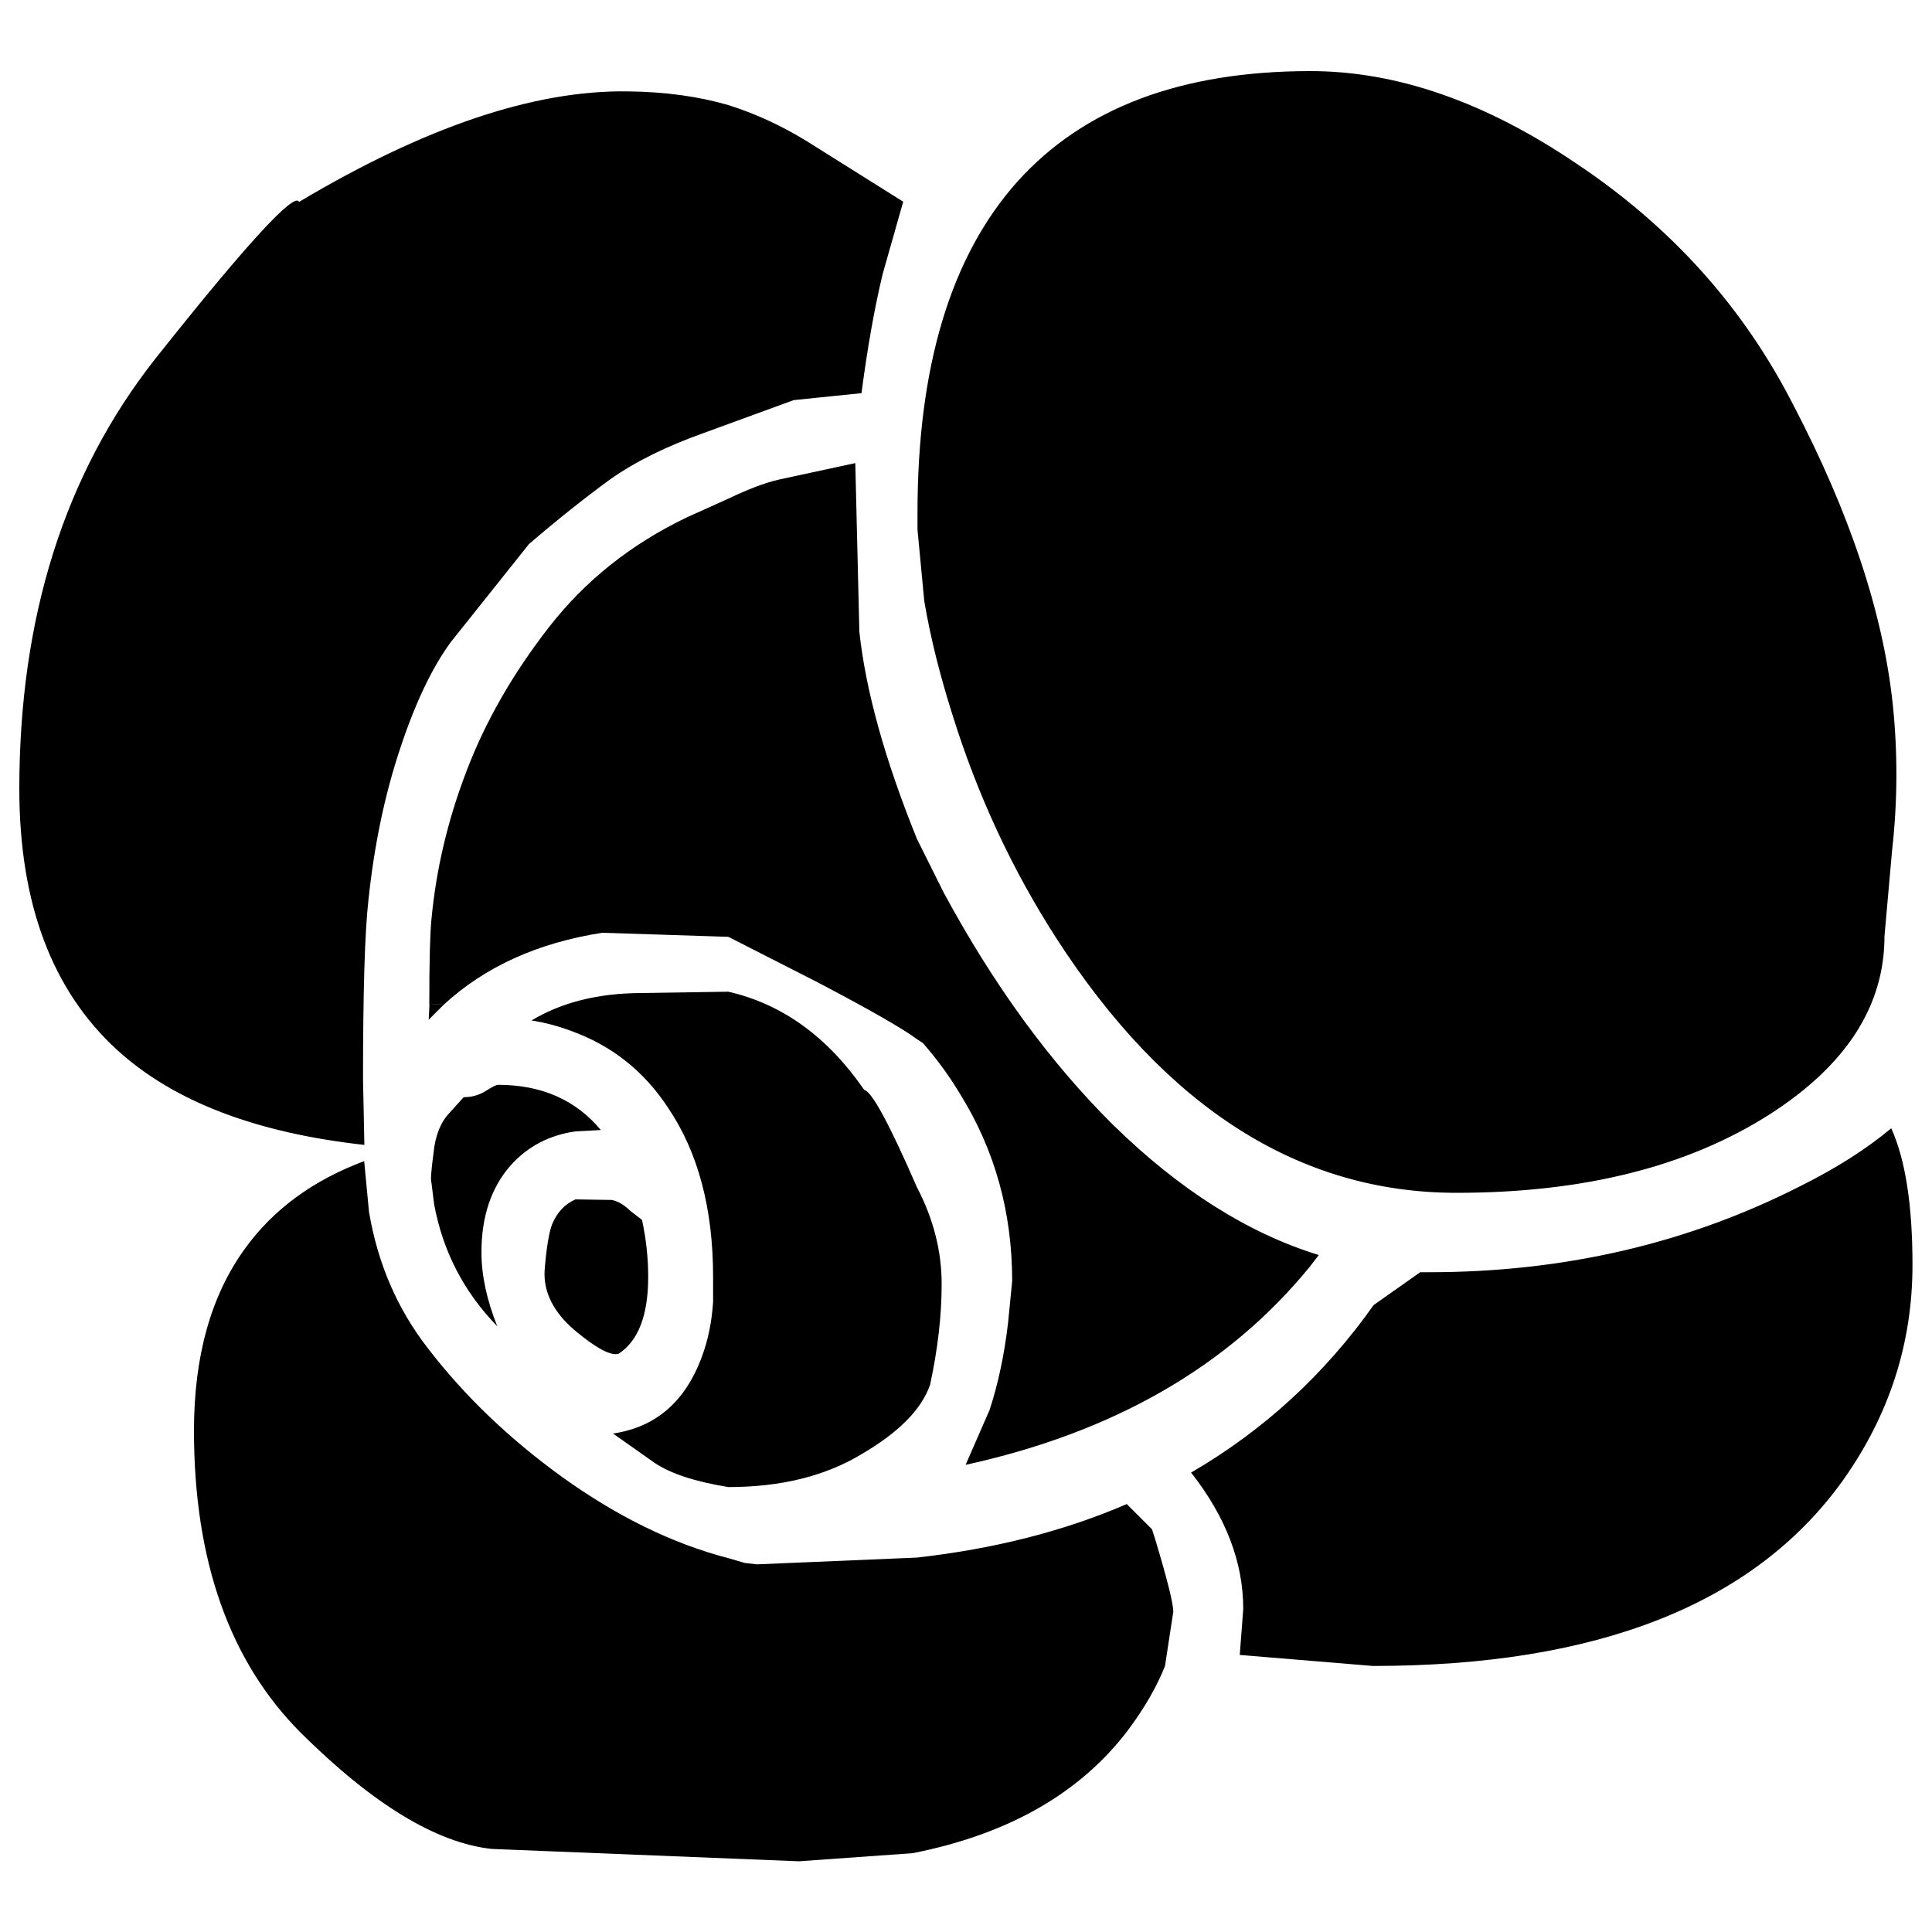 <?xml version="1.0" encoding="utf-8"?>
<!-- Svg Vector Icons : http://www.onlinewebfonts.com/icon -->
<!DOCTYPE svg PUBLIC "-//W3C//DTD SVG 1.1//EN" "http://www.w3.org/Graphics/SVG/1.1/DTD/svg11.dtd">
<svg version="1.1" xmlns="http://www.w3.org/2000/svg" xmlns:xlink="http://www.w3.org/1999/xlink" x="0px" y="0px" viewBox="0 0 1000 1000" enable-background="new 0 0 1000 1000" xml:space="preserve">
<g><path d="M979.7,364.6c2.6,25.1,2.5,50.4-0.4,76l-3.9,44c0,36.2-19.9,66.9-59.6,92.3c-42.4,27-96.3,40.5-161.9,40.5c-81.4,0-150.5-44-207.3-132c-22.7-35.3-40.6-73.7-53.6-115.4c-6.6-20.8-11.5-40.5-14.6-58.9l-3.5-36.9v-8.9c0-75.7,17.3-132.9,51.8-171.4c34.3-38.1,84.8-57.1,151.6-57.1c44.7,0,90.6,16,137.7,47.9c49,32.7,86.4,74.3,112.2,124.9C957.6,265.8,974.7,317.5,979.7,364.6z M229.7,520l-7.5-0.3c0-22.2,0.4-36.8,1.1-43.7c2.4-25.8,8.4-51.4,18.1-76.7c9.7-25.6,23.9-50.4,42.6-74.5c18.7-24.1,42.6-43.2,71.7-57.1l21.3-9.6c10.4-5,19.2-8.3,26.3-9.9l39.4-8.5l2.1,87.3c3.3,30.5,13.2,66.2,29.8,107.2l13.8,27.7c25.8,47.8,55,87.9,87.7,120.3c34.3,33.6,69.8,56.1,106.5,67.4l-4.6,6c-42.1,51.6-101.5,85.8-178.2,102.6l12.4-28.4c4.5-13.7,7.7-28.9,9.6-45.4l2.1-21.3c0-35.7-9-68-27-96.9c-5.7-9.5-12.1-18.2-19.2-26.3l-3.2-2.1c-6.9-5.2-23.8-14.9-50.8-29.1L377,484.9l-65.3-2.1C278.3,488,251,500.4,229.7,520z M711,675.5l24.1-17h4.6c69.8,0,134-14.9,192.4-44.7c18.5-9.2,34.1-19.2,46.8-29.8c7.3,16.1,11,39.6,11,70.7c0,40.7-12.1,78-36.2,111.8c-45.9,63.9-127,95.8-243.1,95.8l-68.9-5.7l1.8-23.8c0-24.2-9-47.7-27-70.6C654,740.4,685.5,711.5,711,675.5z M456.9,141.7c-4.3,17.8-7.9,38.3-11,61.8l-35.1,3.6l-46.5,17c-19.4,6.9-35.6,14.9-48.6,24.1c-13,9.5-27,20.6-41.9,33.4l-40.5,50.8c-9.7,13.2-18.5,31.7-26.3,55.4c-7.8,23.4-13.3,49.5-16.3,78.1c-1.9,16.6-2.8,47.4-2.8,92.6l0.7,34.1c-56.1-6.2-98.7-22.5-127.8-49C26.9,512.7,10,467.6,10,408.3c0-88.7,23.4-162.9,70.3-222.5c47.3-59.6,72.2-86.7,74.5-81.3c65.1-38.8,121.7-57.9,170-57.2c19.4,0.2,36.8,2.6,52.2,7.1c13.7,4.3,27.3,10.5,40.8,18.8l49.7,31.2L456.9,141.7z M275.1,528.2c15.6-9.4,34.7-14.2,57.2-14.2l44.7-0.7c27.9,6.4,51.3,23.3,70.3,50.8c4,0.9,13.1,17.8,27.3,50.4c8.5,16.3,12.8,33,12.8,50.1c0,16.3-2,33.7-6,52.2c-4.5,12.8-16.3,24.7-35.5,35.9c-18.9,11.4-41.9,17-68.9,17c-17.3-2.8-29.9-7-38-12.4l-21.7-15.3c22.3-3.3,37.6-16.7,46.1-40.1c3.1-8.3,5-17.6,5.7-28V661c0-35.3-7.7-64.4-23.1-87.3c-12.5-19.2-29.3-32.5-50.4-40.1C288.6,531,281.8,529.2,275.1,528.2z M249.2,648.2c0,11.8,2.7,24.6,8.2,38.3c-17.3-17.8-28.2-38.8-32.7-63.2l-1.4-11.3c-0.5-1.2-0.1-6.3,1.1-15.3c0.9-9,3.7-15.9,8.2-20.6l7.4-8.2c4.3,0,8-1.1,11.4-3.2c3.3-2.1,5.4-3.2,6.4-3.2c22.5,0,40.2,7.8,53.2,23.4l-13.1,0.7c-13.5,1.9-24.6,7.7-33.4,17.4C254.3,614.5,249.2,629.5,249.2,648.2z M191,627.3c4.5,26.7,14.7,50.3,30.5,70.6c18.9,24.6,42,46.7,69.2,66.4c28.6,20.6,57.4,34.7,86.3,42.2l8.5,2.5l6.4,0.7l82.7-3.5c40-4.5,76.2-13.7,108.6-27.7l13.1,13.1l1.8,5.7c6.2,20.6,9.2,32.9,9.2,36.9l-4.3,28.1c-4.3,10.9-10.8,22.1-19.5,33.7c-24.8,32.4-61.9,53.5-111.1,63.2l-58.9,4.2l-159-6.4c-28.6-3.1-61.5-23.1-98.7-60c-36.9-36.9-55.4-89.1-55.4-156.5c0-38.6,8.8-69.9,26.3-94.1c14.7-20.4,35.3-35.5,61.8-45.4L191,627.3z M285.8,633.6c2.6-6.2,6.6-10.4,12.1-12.8l18.8,0.3c3.3,0.7,6.5,2.6,9.6,5.7l6,4.6c2.1,9.7,3.2,19.5,3.2,29.5c0,19.9-5.1,33.1-15.3,39.8c-4,1.2-11.6-2.8-22.7-12.1c-11.1-9.5-16.3-19.9-15.6-31.2C282.8,646.1,284.1,638.1,285.8,633.6z"/><path d="M229.7,520l-7.8,7.8l0.4-8.2L229.7,520z"/></g>
</svg>